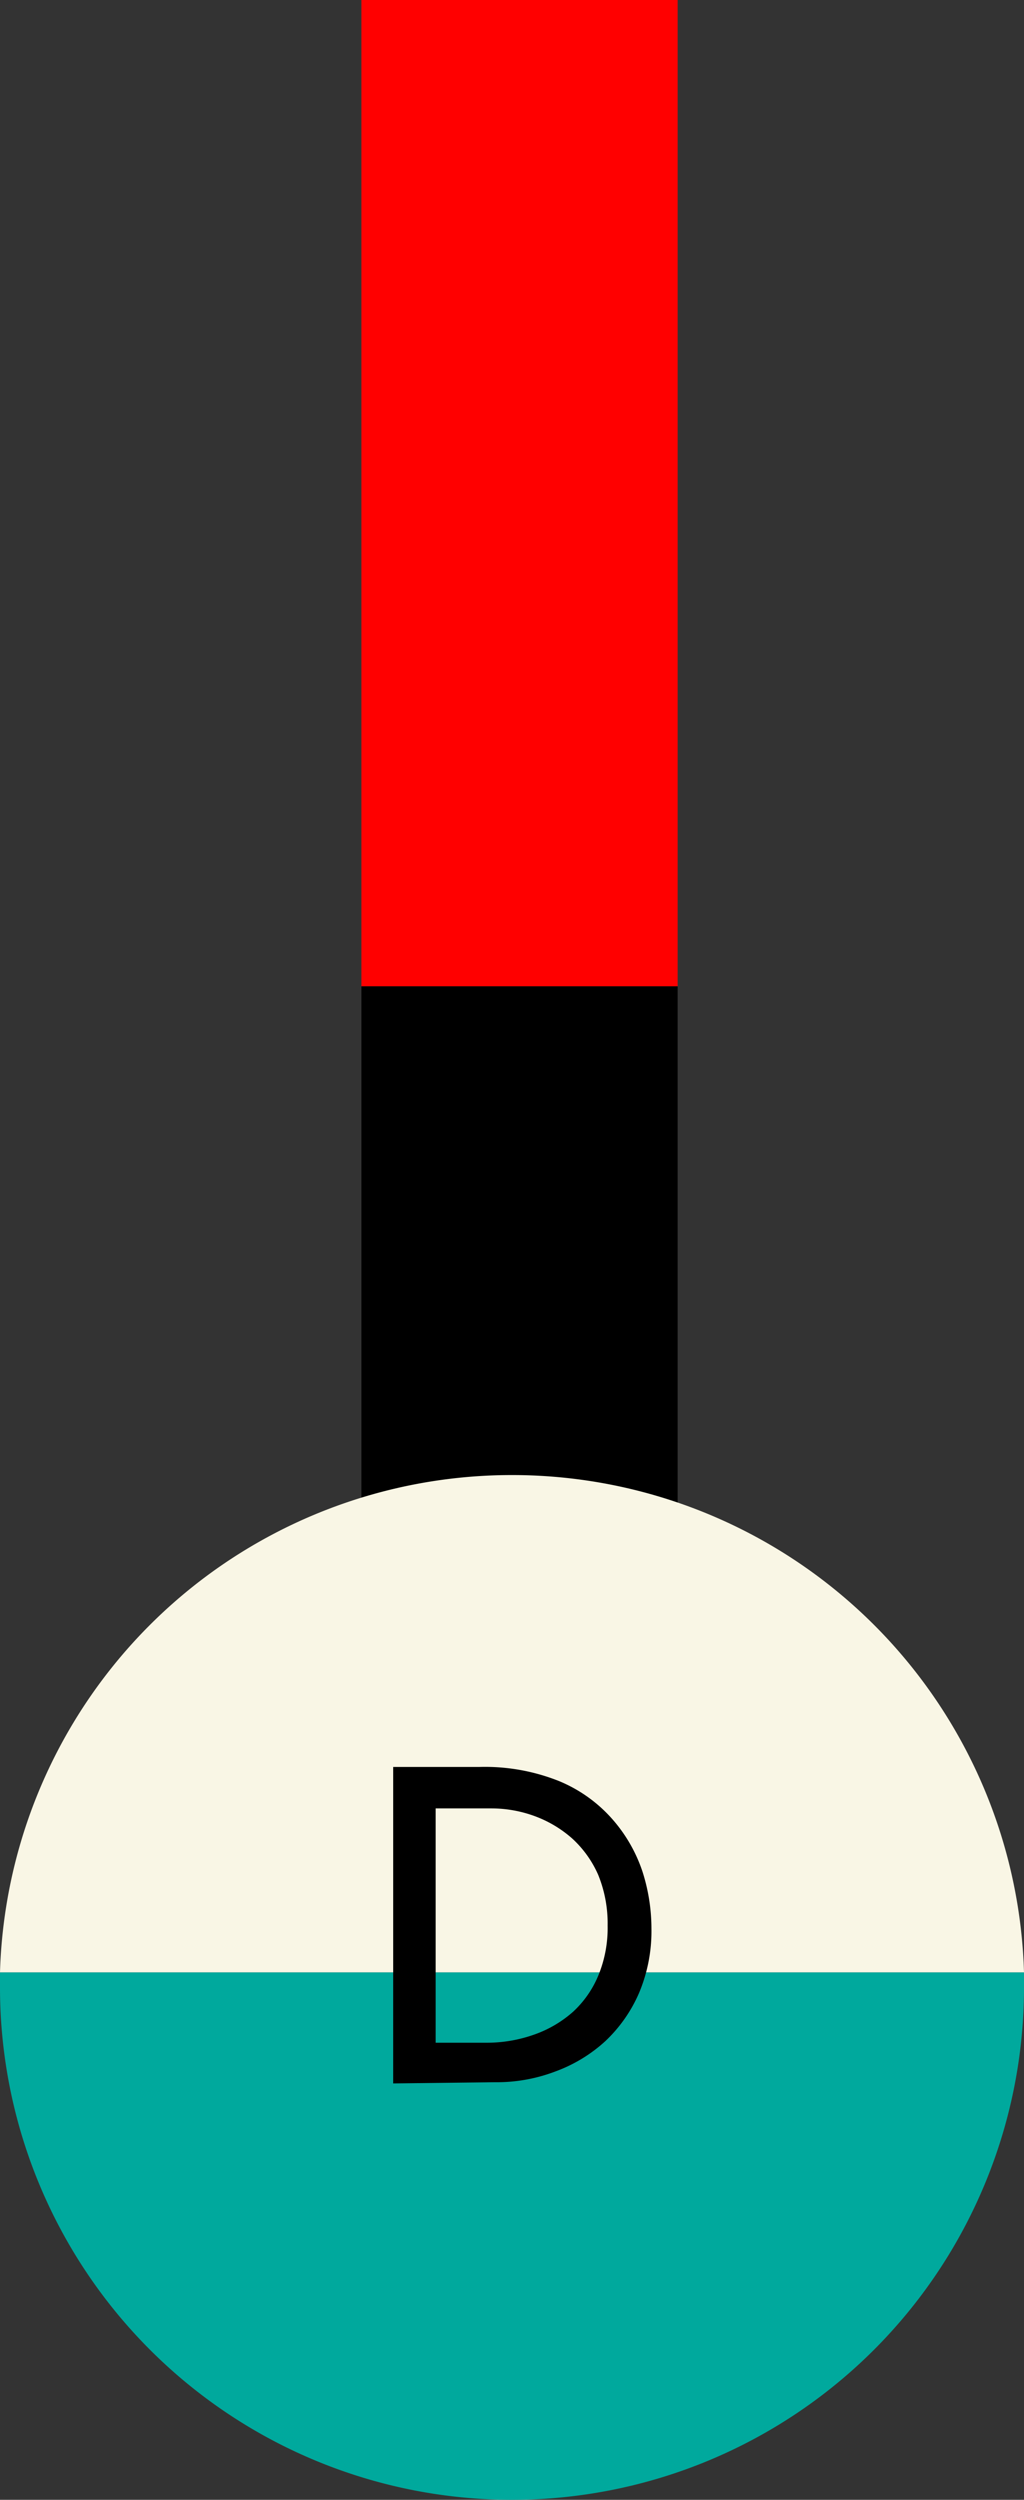 <svg xmlns="http://www.w3.org/2000/svg" viewBox="0 0 68 165.88"><rect x="0" y="0" width="68" height="165.88" fill="#333333" stroke="none"/><defs><style>.cls-1{fill:red;}.cls-2{fill:#00a99d;}.cls-3{fill:#f9f6e5;}</style></defs><title>D</title><g id="Layer_2" data-name="Layer 2"><g id="Layer_4" data-name="Layer 4"><rect class="cls-1" x="24" width="21" height="65.45"/><rect x="24" y="65.45" width="21" height="41.05"/><path class="cls-2" d="M68,131.88a34,34,0,0,1-68,0c0-.32,0-.64,0-1H68C68,131.24,68,131.56,68,131.88Z"/><path class="cls-3" d="M34,97.88a34,34,0,0,1,34,33H0A34,34,0,0,1,34,97.88Z"/></g><g id="Layer_5" data-name="Layer 5"><path d="M26.11,138.25v-21h5.72a13.26,13.26,0,0,1,5.3.94,9.59,9.59,0,0,1,3.53,2.52,10.09,10.09,0,0,1,2,3.47,12.4,12.4,0,0,1,.6,3.79,10.56,10.56,0,0,1-.82,4.27,9.65,9.65,0,0,1-2.26,3.22,10,10,0,0,1-3.31,2,10.94,10.94,0,0,1-4,.71Zm2.82-2.7h3.39A9.39,9.39,0,0,0,35.5,135a7.74,7.74,0,0,0,2.55-1.5,6.81,6.81,0,0,0,1.69-2.43,8.25,8.25,0,0,0,.61-3.29,8.53,8.53,0,0,0-.63-3.38A7.17,7.17,0,0,0,38,122a7.83,7.83,0,0,0-2.5-1.49,8.35,8.35,0,0,0-2.9-.51H28.93Z"/></g></g></svg>